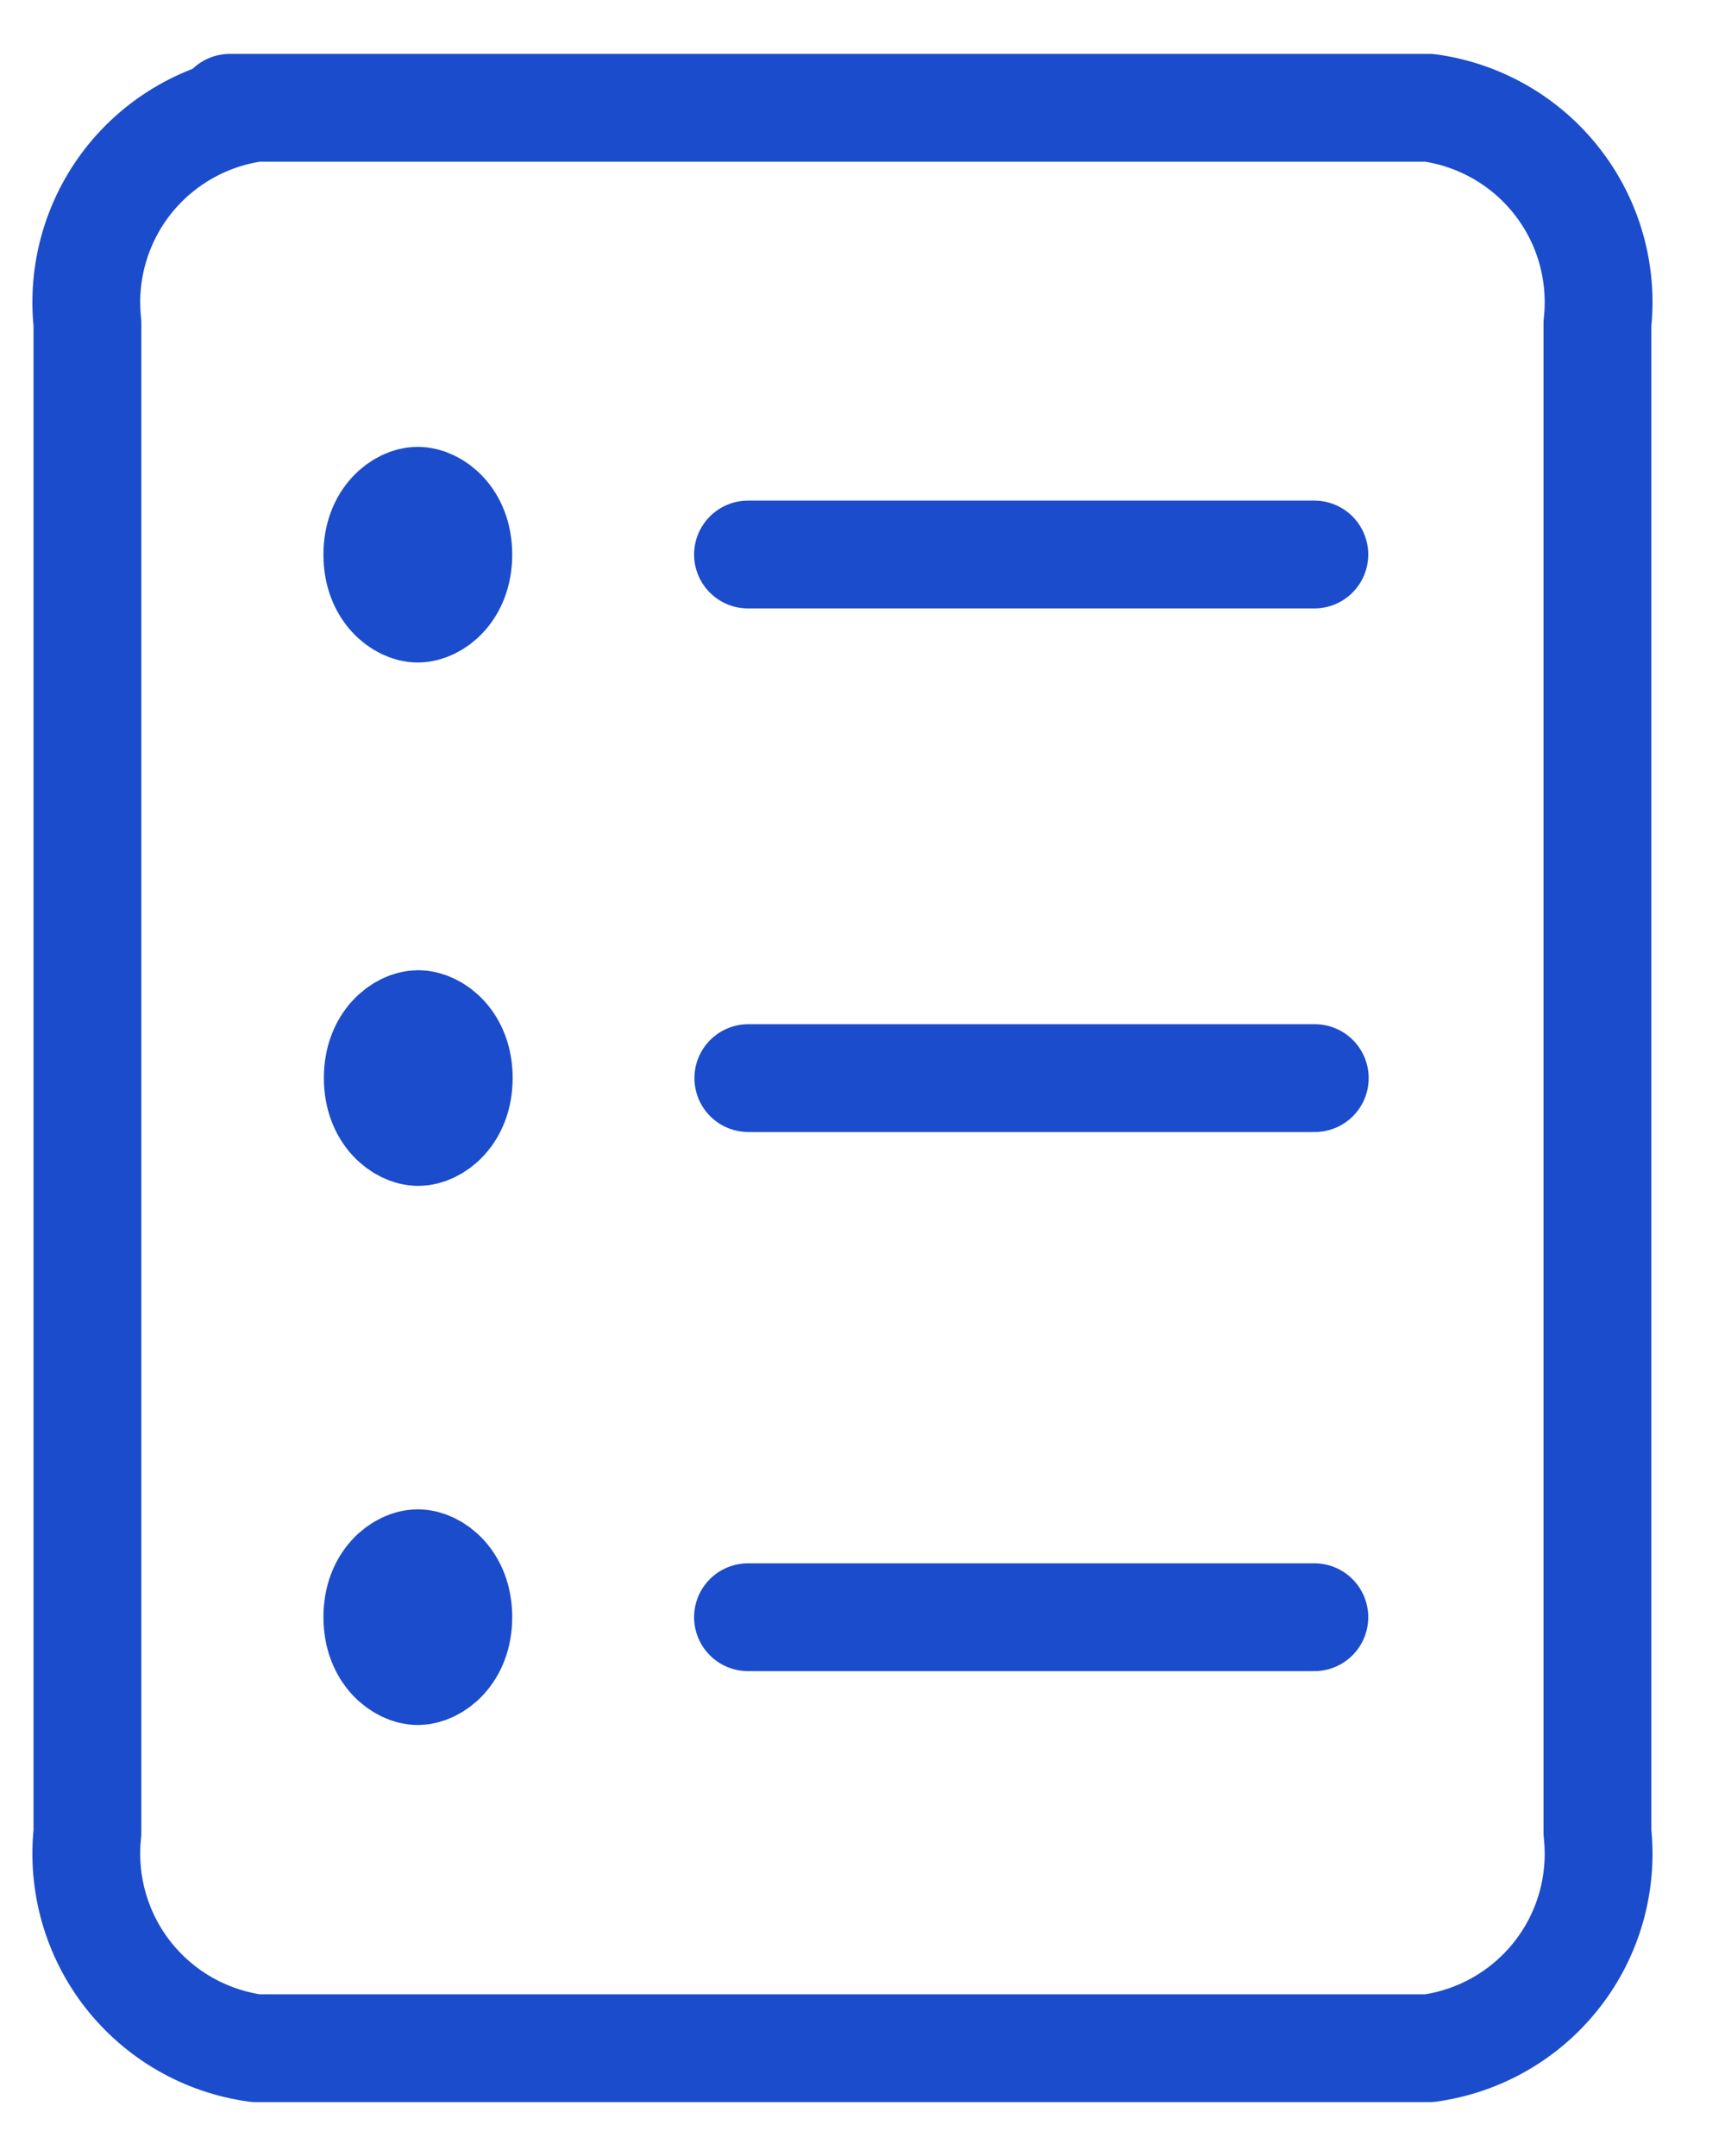 <svg width="16" height="20" viewBox="0 0 16 20" fill="none" xmlns="http://www.w3.org/2000/svg">
<path d="M2.373 1C1.903 1.065 1.478 1.31 1.186 1.683C0.895 2.056 0.76 2.529 0.811 2.999V17C0.76 17.471 0.895 17.944 1.186 18.317C1.478 18.69 1.903 18.935 2.373 19H13.256C13.725 18.935 14.151 18.69 14.442 18.317C14.734 17.944 14.868 17.471 14.817 17V2.999C14.868 2.529 14.734 2.056 14.442 1.683C14.151 1.31 13.725 1.065 13.256 1H2.373ZM2.373 1H2.132" stroke="#1B4CCB" stroke-linecap="round" stroke-linejoin="round"/>
<path d="M6.938 5.144H12.191" stroke="#1B4CCB" stroke-linecap="round"/>
<path d="M6.938 15.002H12.191" stroke="#1B4CCB" stroke-linecap="round"/>
<path d="M4.251 5.145C4.251 5.486 4.022 5.646 3.875 5.646C3.729 5.646 3.5 5.486 3.5 5.145C3.5 4.804 3.729 4.645 3.875 4.645C4.022 4.645 4.251 4.804 4.251 5.145Z" fill="#1B4CCB" stroke="#1B4CCB"/>
<path d="M6.941 10.001H12.195" stroke="#1B4CCB" stroke-linecap="round"/>
<path d="M4.255 10C4.255 10.341 4.026 10.501 3.879 10.501C3.733 10.501 3.504 10.341 3.504 10C3.504 9.659 3.733 9.5 3.879 9.5C4.026 9.5 4.255 9.659 4.255 10Z" fill="#1B4CCB" stroke="#1B4CCB"/>
<path d="M4.251 15.001C4.251 15.342 4.022 15.502 3.875 15.502C3.729 15.502 3.5 15.342 3.5 15.001C3.5 14.66 3.729 14.501 3.875 14.501C4.022 14.501 4.251 14.66 4.251 15.001Z" fill="#1B4CCB" stroke="#1B4CCB"/>
</svg>
